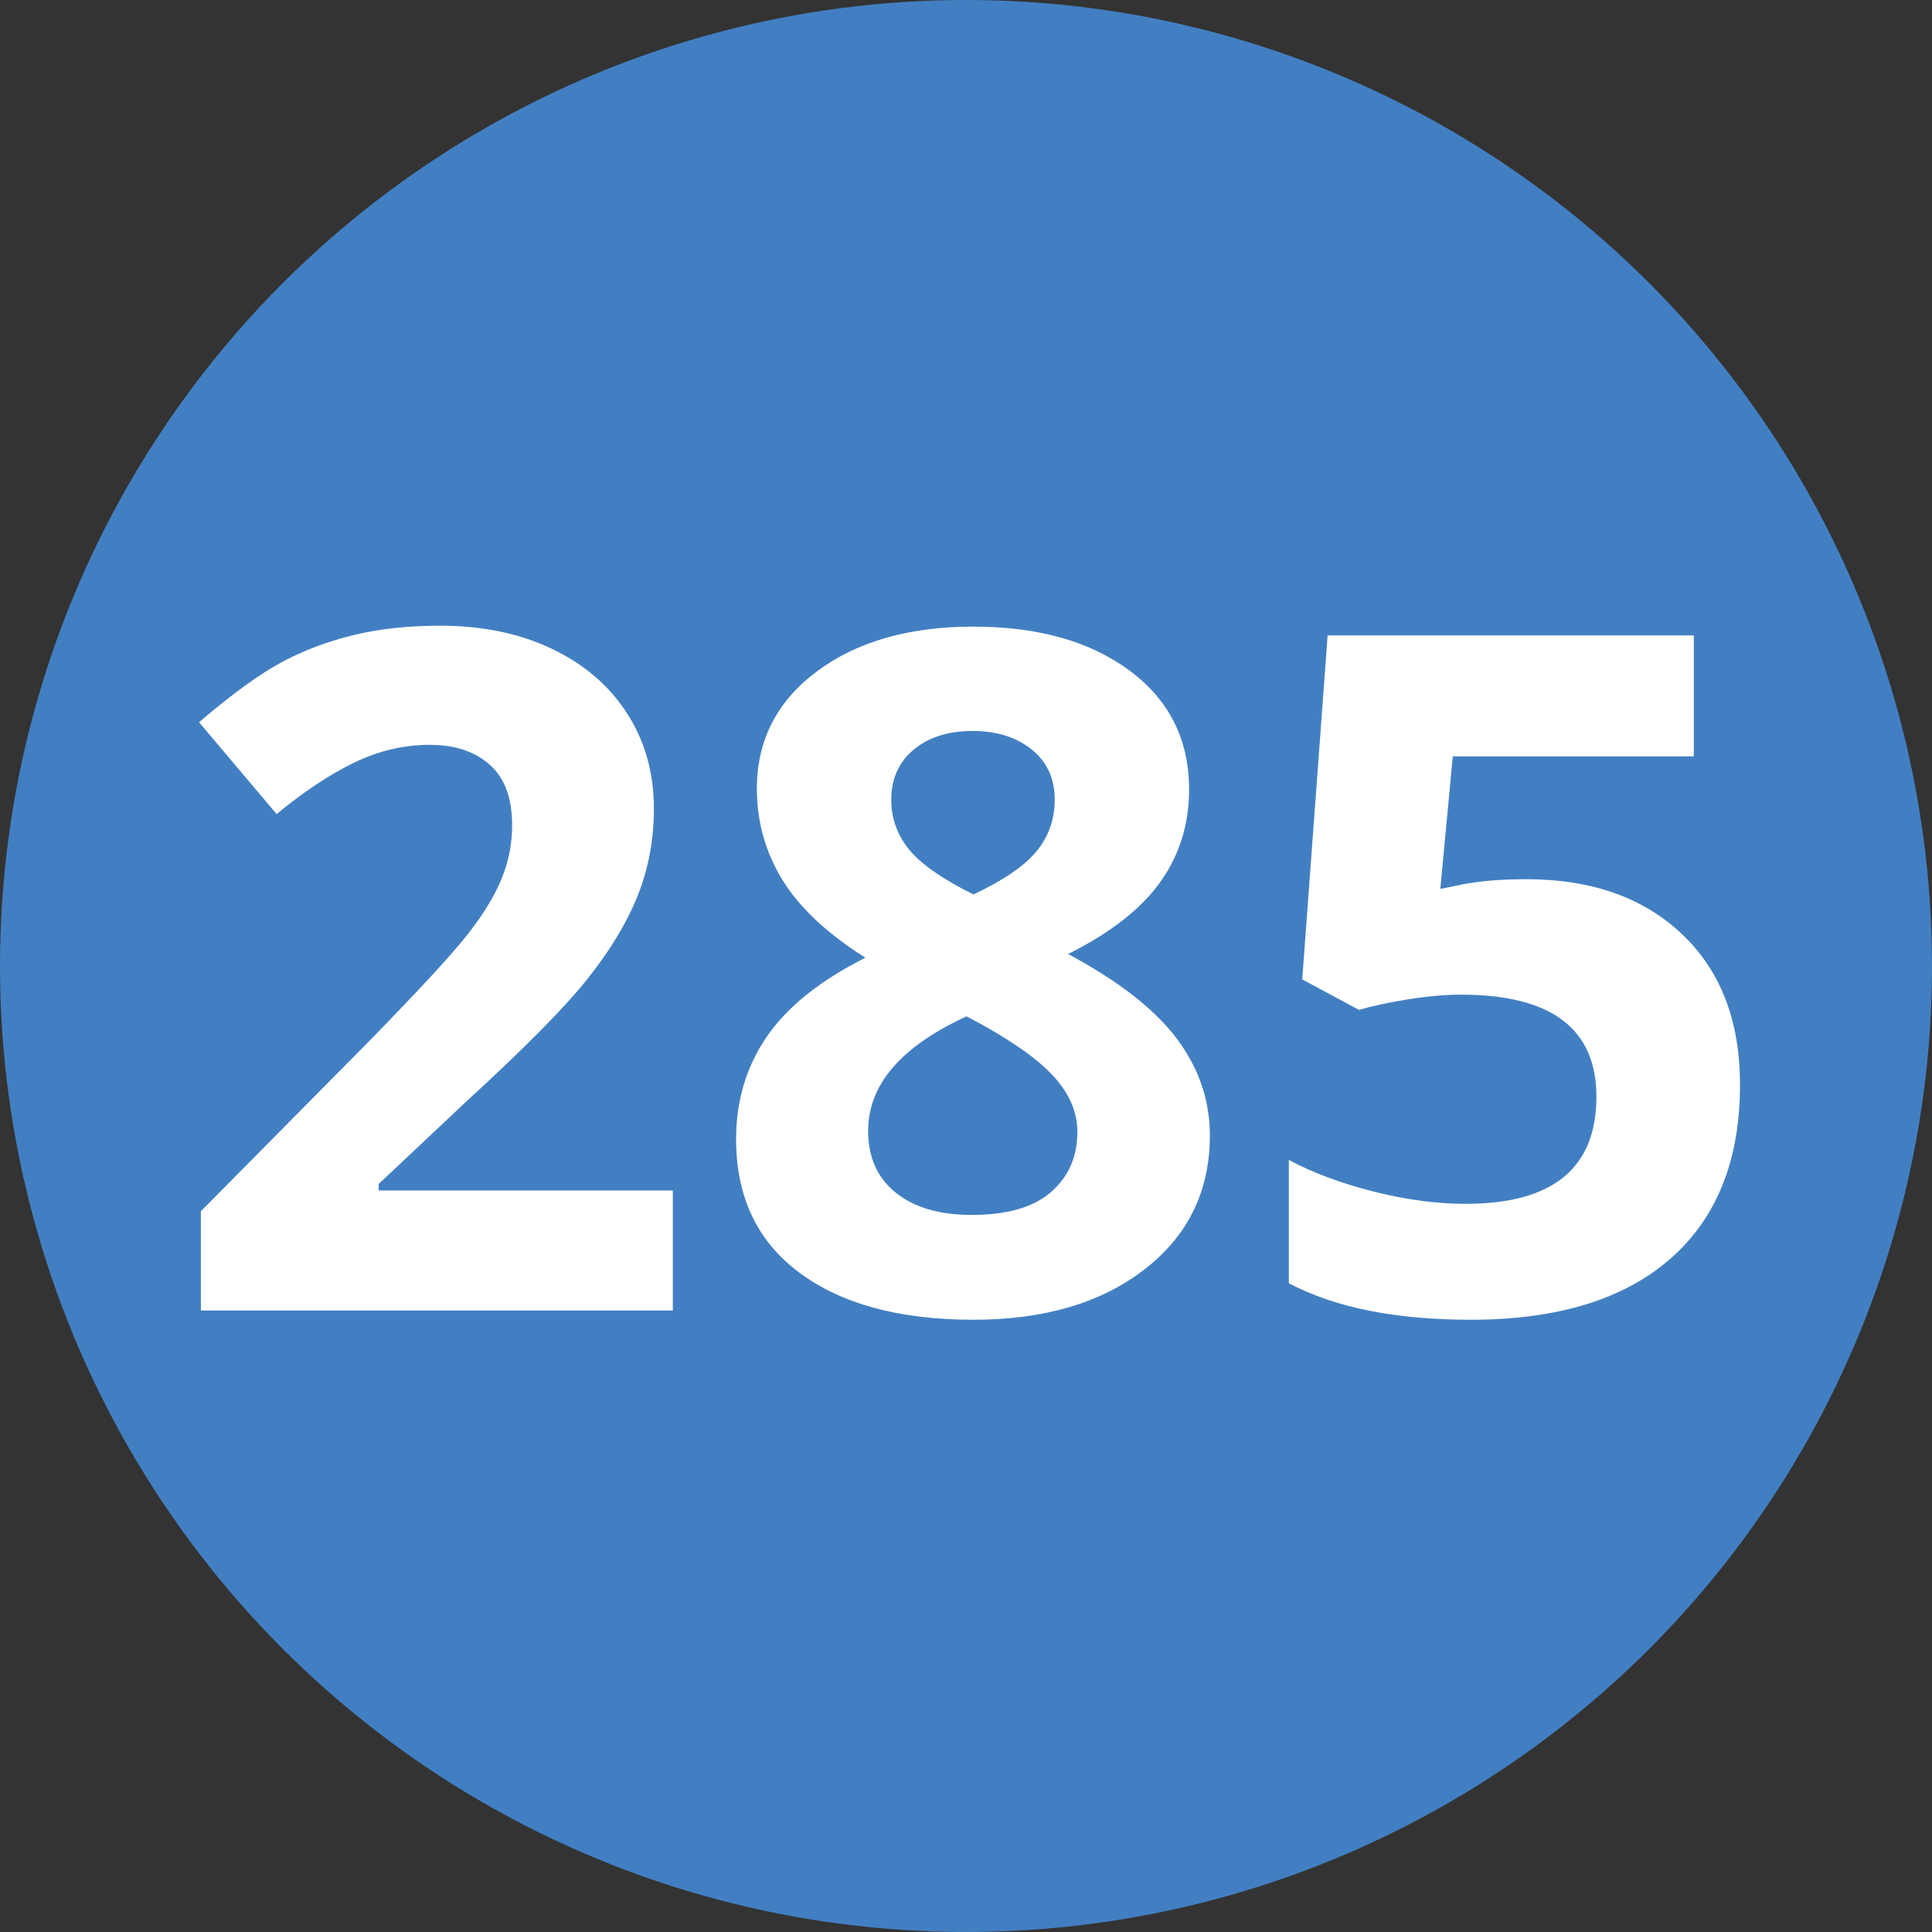 <?xml version="1.0" encoding="UTF-8" standalone="no"?>
<svg width="143px" height="143px" viewBox="0 0 143 143" version="1.1" xmlns="http://www.w3.org/2000/svg" xmlns:xlink="http://www.w3.org/1999/xlink" xmlns:sketch="http://www.bohemiancoding.com/sketch/ns">
    <rect x="0" y="0" width="143" height="143" fill="#333333" stroke="none"/>
    <!-- Generator: Sketch 3.4.1 (15681) - http://www.bohemiancoding.com/sketch -->
    <title>Oval blue 285</title>
    <desc>Created with Sketch.</desc>
    <defs></defs>
    <g id="Templates" stroke="none" stroke-width="1" fill="none" fill-rule="evenodd" sketch:type="MSPage">
        <g id="Desktop-HD-HOME" sketch:type="MSArtboardGroup" transform="translate(-649, -2298)">
            <g id="Oval-blue-285" sketch:type="MSLayerGroup" transform="translate(649, 2298)">
                <circle id="Oval-8-Copy-2" fill="#427FC2" sketch:type="MSShapeGroup" cx="71.5" cy="71.5" r="71.5"></circle>
                <path d="M49.8,97 L14.869,97 L14.869,89.651 L27.413,76.971 C31.127,73.165 33.554,70.528 34.693,69.058 C35.832,67.588 36.653,66.227 37.154,64.974 C37.655,63.72 37.906,62.422 37.906,61.077 C37.906,59.072 37.353,57.579 36.248,56.6 C35.143,55.62 33.667,55.13 31.822,55.13 C29.885,55.13 28.005,55.574 26.182,56.463 C24.359,57.352 22.457,58.616 20.474,60.257 L14.732,53.455 C17.193,51.359 19.232,49.878 20.85,49.012 C22.468,48.146 24.234,47.479 26.148,47.012 C28.062,46.545 30.204,46.312 32.574,46.312 C35.695,46.312 38.453,46.881 40.845,48.021 C43.238,49.16 45.095,50.755 46.417,52.806 C47.738,54.856 48.399,57.203 48.399,59.847 C48.399,62.148 47.994,64.307 47.186,66.324 C46.377,68.34 45.123,70.408 43.426,72.527 C41.728,74.646 38.737,77.666 34.454,81.585 L28.028,87.635 L28.028,88.113 L49.8,88.113 L49.8,97 Z M72.051,46.38 C76.836,46.38 80.693,47.468 83.621,49.644 C86.549,51.82 88.013,54.754 88.013,58.445 C88.013,60.997 87.307,63.27 85.894,65.264 C84.481,67.258 82.203,69.041 79.058,70.613 C82.795,72.618 85.478,74.709 87.107,76.885 C88.737,79.061 89.551,81.448 89.551,84.046 C89.551,88.147 87.945,91.446 84.732,93.941 C81.519,96.436 77.292,97.684 72.051,97.684 C66.582,97.684 62.287,96.521 59.166,94.197 C56.044,91.873 54.483,88.58 54.483,84.319 C54.483,81.471 55.241,78.942 56.756,76.731 C58.271,74.521 60.704,72.573 64.053,70.887 C61.205,69.087 59.154,67.161 57.901,65.11 C56.648,63.06 56.021,60.815 56.021,58.377 C56.021,54.799 57.502,51.906 60.464,49.695 C63.427,47.485 67.289,46.38 72.051,46.38 L72.051,46.38 Z M64.258,83.704 C64.258,85.664 64.942,87.19 66.309,88.284 C67.676,89.378 69.545,89.925 71.915,89.925 C74.535,89.925 76.495,89.361 77.793,88.233 C79.092,87.105 79.742,85.618 79.742,83.772 C79.742,82.246 79.098,80.816 77.811,79.483 C76.523,78.15 74.432,76.731 71.539,75.228 C66.685,77.461 64.258,80.286 64.258,83.704 L64.258,83.704 Z M71.983,54.104 C70.183,54.104 68.73,54.566 67.625,55.489 C66.52,56.412 65.967,57.648 65.967,59.197 C65.967,60.564 66.406,61.789 67.283,62.872 C68.16,63.954 69.75,65.065 72.051,66.204 C74.284,65.156 75.845,64.085 76.734,62.991 C77.623,61.897 78.067,60.633 78.067,59.197 C78.067,57.625 77.497,56.383 76.358,55.472 C75.219,54.56 73.76,54.104 71.983,54.104 L71.983,54.104 Z M112.964,65.076 C117.795,65.076 121.64,66.432 124.5,69.144 C127.36,71.855 128.79,75.569 128.79,80.286 C128.79,85.869 127.069,90.164 123.628,93.172 C120.188,96.18 115.266,97.684 108.863,97.684 C103.303,97.684 98.814,96.784 95.396,94.983 L95.396,85.857 C97.196,86.814 99.292,87.595 101.685,88.199 C104.078,88.803 106.345,89.104 108.487,89.104 C114.935,89.104 118.16,86.461 118.16,81.175 C118.16,76.139 114.821,73.621 108.145,73.621 C106.937,73.621 105.604,73.741 104.146,73.98 C102.688,74.219 101.503,74.476 100.591,74.749 L96.387,72.493 L98.267,47.029 L125.372,47.029 L125.372,55.984 L107.53,55.984 L106.607,65.794 L107.803,65.555 C109.193,65.236 110.914,65.076 112.964,65.076 L112.964,65.076 Z" id="285" fill="#FFFFFF" sketch:type="MSShapeGroup"></path>
            </g>
        </g>
    </g>
</svg>